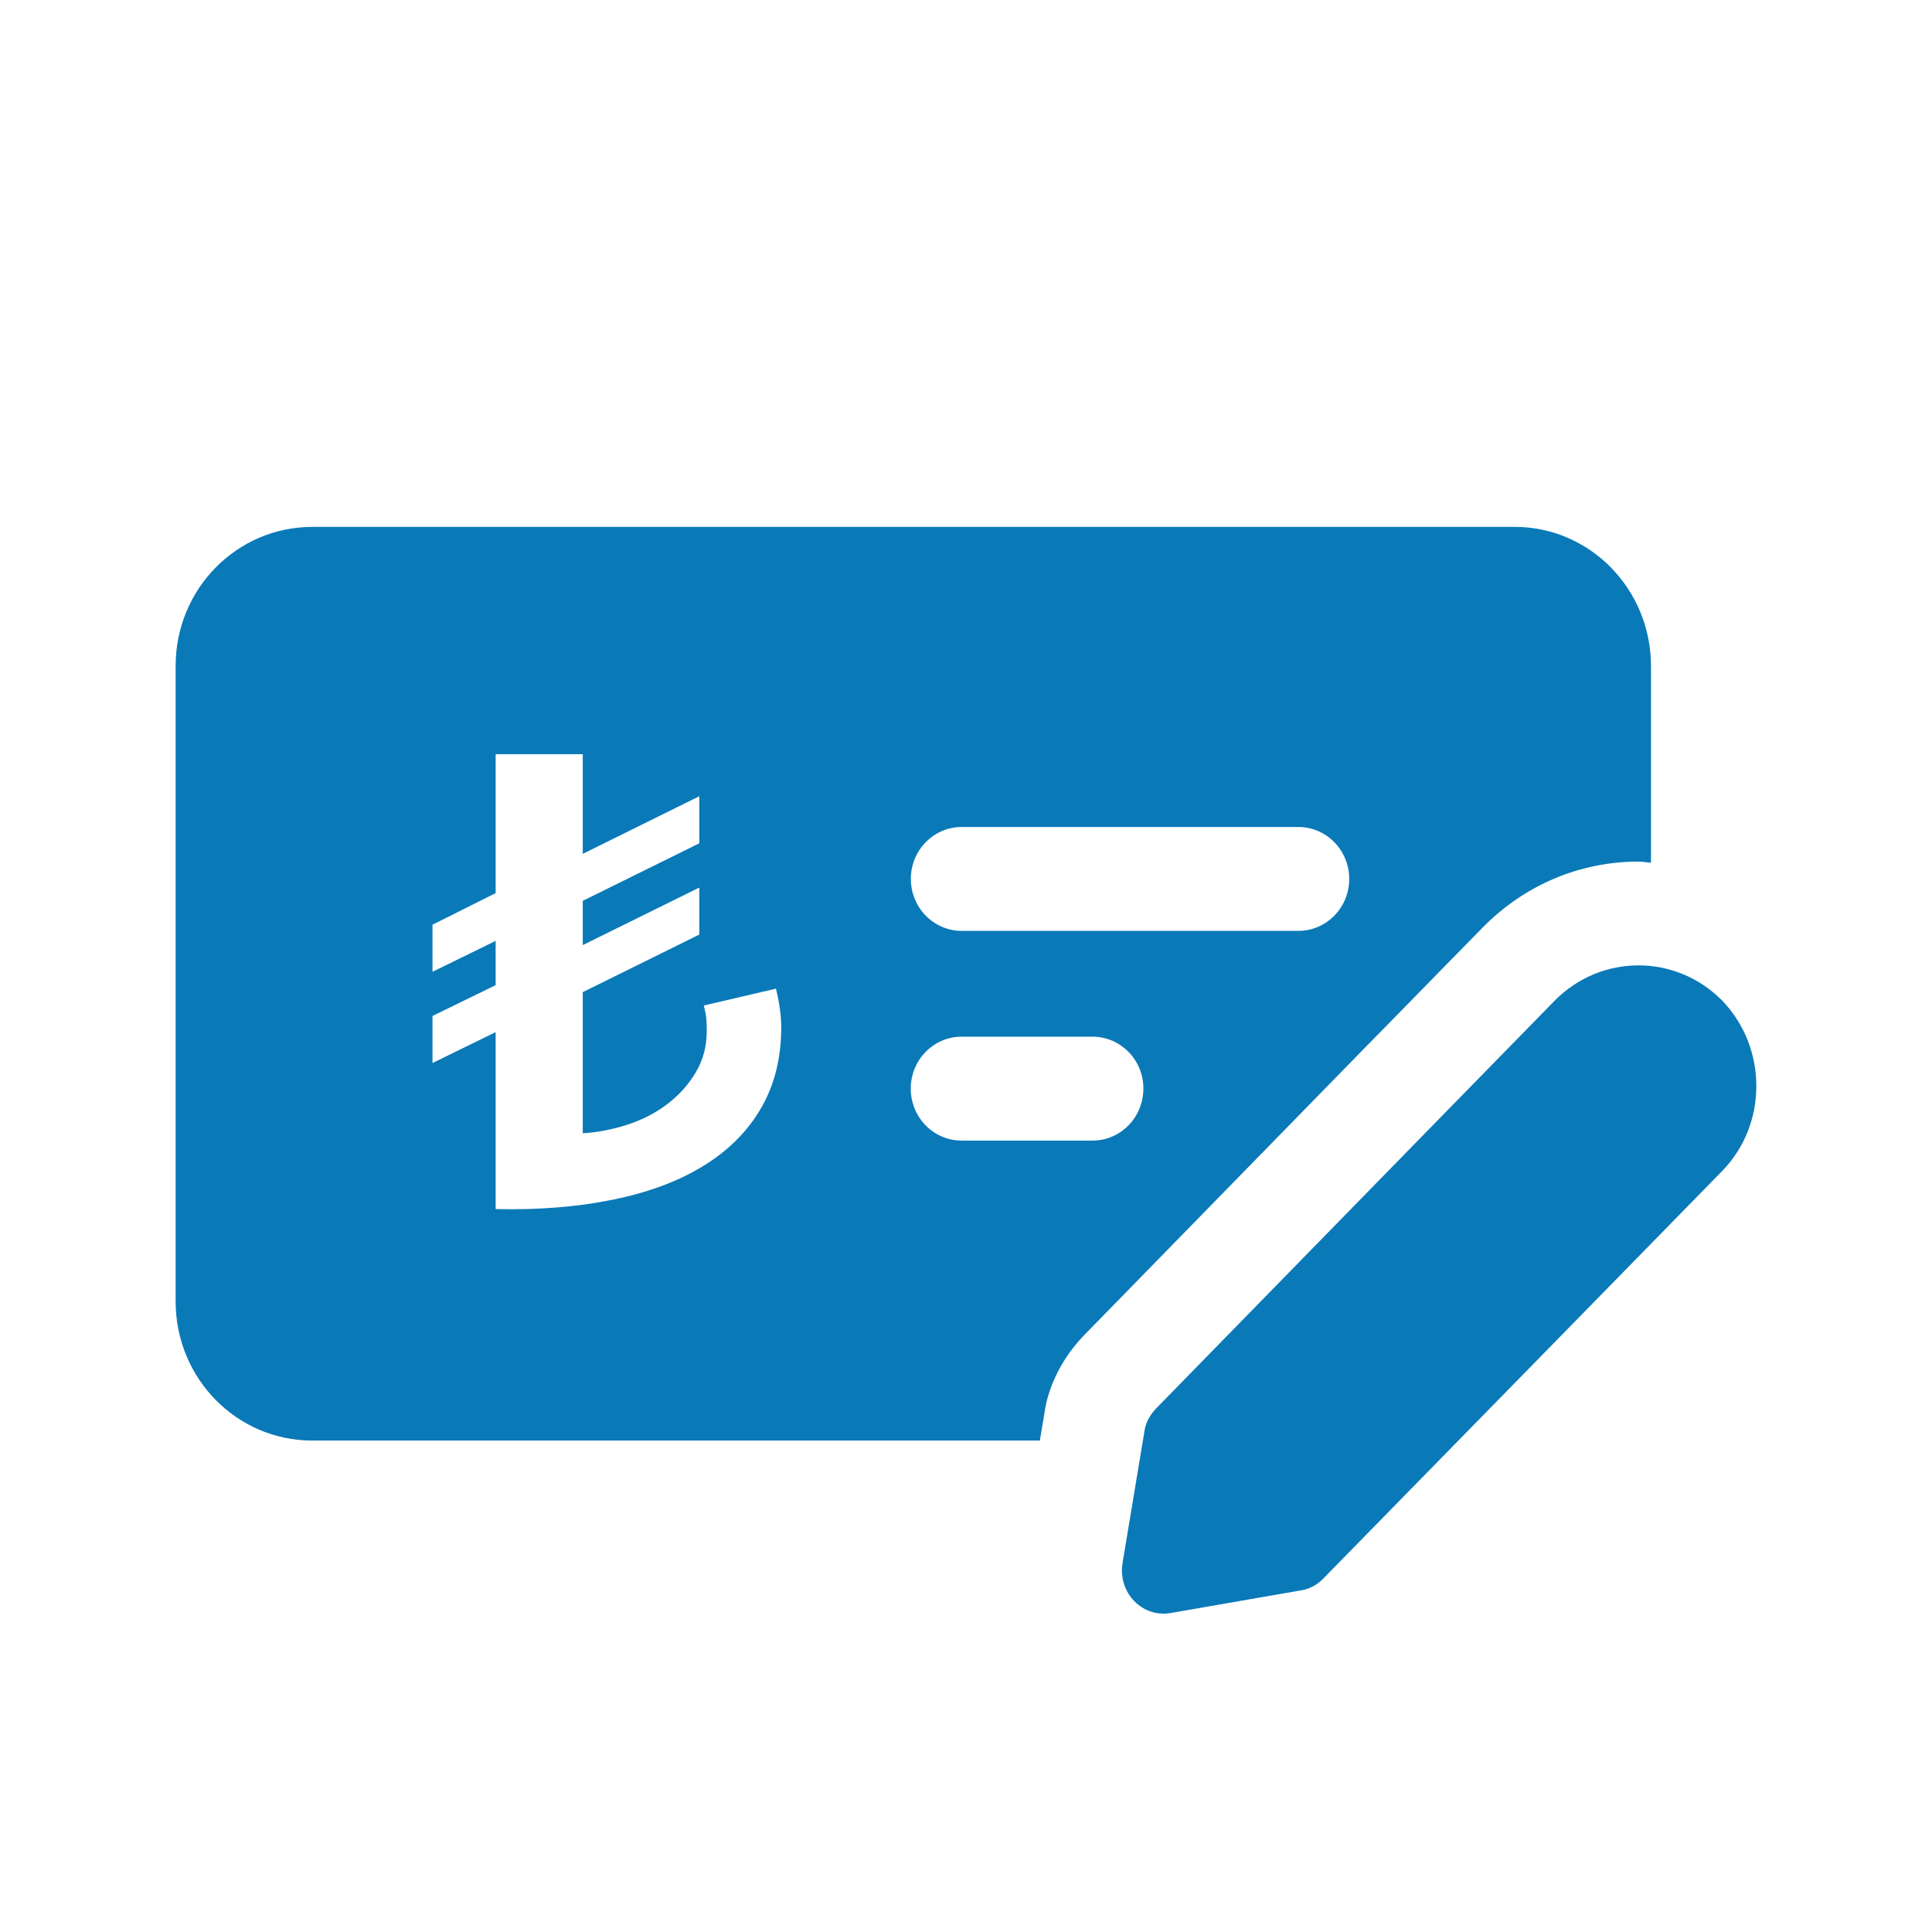 <svg width="22" height="22" viewBox="0 0 22 22" fill="none" xmlns="http://www.w3.org/2000/svg">
<path d="M17.706 11.392C18.234 10.86 19.082 10.86 19.609 11.392C20.13 11.931 20.13 12.804 19.609 13.336L18.275 14.7L15.064 17.98C14.993 18.052 14.903 18.098 14.807 18.111L13.335 18.367C13.007 18.426 12.73 18.137 12.782 17.802L13.032 16.298C13.045 16.2 13.097 16.108 13.167 16.036L16.372 12.756L17.706 11.392ZM17.25 6C18.105 6 18.799 6.709 18.8 7.583V9.824C18.752 9.822 18.707 9.811 18.659 9.811C17.993 9.811 17.367 10.074 16.889 10.556L16.372 11.084L15.728 11.742L15.553 11.92L12.353 15.196C12.098 15.455 11.932 15.79 11.892 16.099L11.841 16.404H3.556C2.694 16.404 2 15.694 2 14.821V7.583C2 6.709 2.694 6 3.556 6H17.25ZM6.636 8.588H5.644V10.17L4.925 10.53V11.066L5.644 10.714V11.218L4.925 11.569V12.105L5.644 11.753V13.768C6.134 13.779 6.581 13.743 6.983 13.66C7.385 13.578 7.728 13.45 8.01 13.276C8.292 13.103 8.511 12.885 8.665 12.621C8.819 12.357 8.896 12.049 8.896 11.697C8.896 11.569 8.876 11.423 8.836 11.258L8.014 11.45C8.031 11.514 8.041 11.568 8.044 11.614C8.047 11.659 8.048 11.7 8.048 11.737C8.048 11.913 8.007 12.07 7.924 12.209C7.842 12.348 7.735 12.468 7.603 12.569C7.472 12.67 7.321 12.749 7.15 12.805C6.979 12.861 6.808 12.894 6.636 12.905V11.298L7.963 10.642V10.107L6.636 10.762V10.258L7.963 9.603V9.067L6.636 9.723V8.588ZM12.441 11.805H10.949C10.63 11.805 10.371 12.07 10.371 12.396C10.371 12.723 10.63 12.988 10.949 12.988H12.441C12.761 12.988 13.02 12.723 13.02 12.396C13.02 12.07 12.761 11.805 12.441 11.805ZM14.785 9.417H10.951C10.631 9.417 10.372 9.682 10.372 10.008C10.372 10.335 10.631 10.6 10.951 10.6H14.785C15.104 10.6 15.364 10.335 15.364 10.008C15.364 9.682 15.104 9.417 14.785 9.417Z" fill="#0A79B8"/>
</svg>
